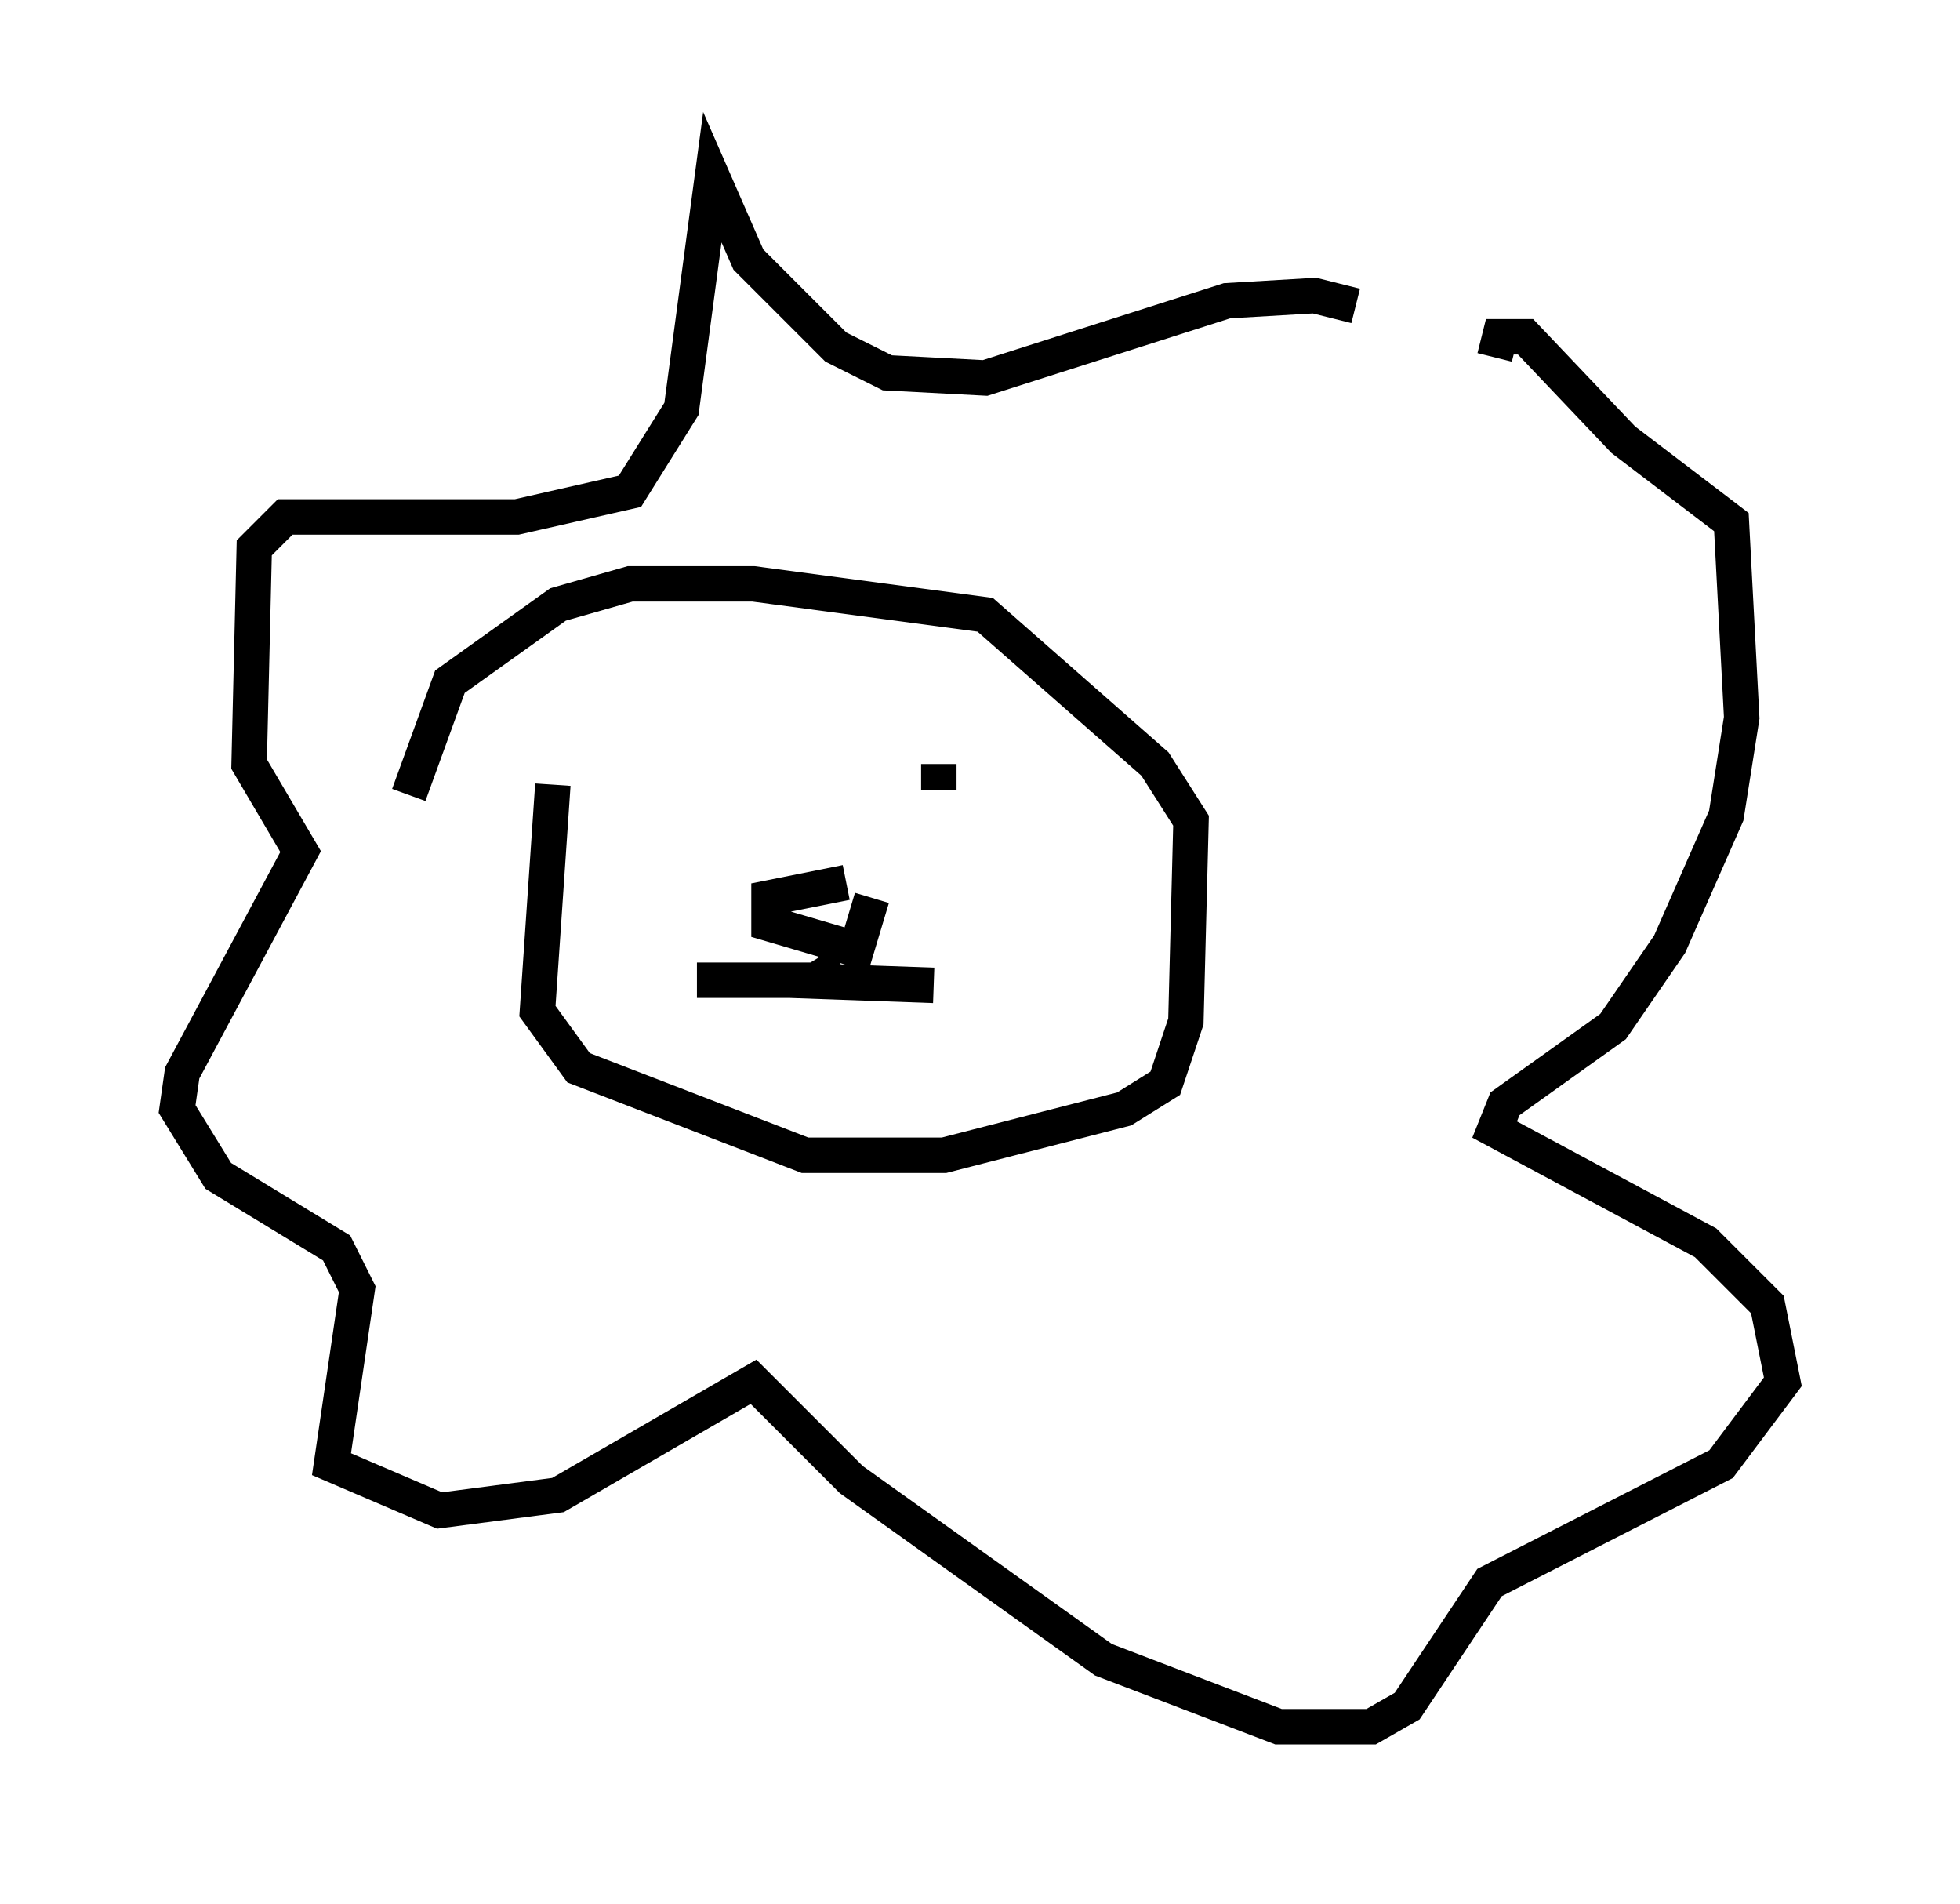 <?xml version="1.0" encoding="utf-8" ?>
<svg baseProfile="full" height="53.721" version="1.1" width="55.318" xmlns="http://www.w3.org/2000/svg" xmlns:ev="http://www.w3.org/2001/xml-events" xmlns:xlink="http://www.w3.org/1999/xlink"><defs /><rect fill="white" height="53.721" width="55.318" x="0" y="0" /><path d="M36.955, 21.559 m1.307, -12.927 l-1.162, -0.291 -2.469, 0.145 l-6.827, 2.179 -2.76, -0.145 l-1.453, -0.726 -2.469, -2.469 l-1.017, -2.324 -0.872, 6.536 l-1.453, 2.324 -3.196, 0.726 l-6.536, 0.0 -0.872, 0.872 l-0.145, 6.101 1.453, 2.469 l-3.341, 6.246 -0.145, 1.017 l1.162, 1.888 3.341, 2.034 l0.581, 1.162 -0.726, 4.939 l3.05, 1.307 3.341, -0.436 l5.52, -3.196 2.76, 2.76 l7.117, 5.084 4.939, 1.888 l2.615, 0.0 1.017, -0.581 l2.324, -3.486 6.536, -3.341 l1.743, -2.324 -0.436, -2.179 l-1.743, -1.743 -5.955, -3.196 l0.291, -0.726 3.05, -2.179 l1.598, -2.324 1.598, -3.631 l0.436, -2.76 -0.291, -5.52 l-3.05, -2.324 -2.76, -2.905 l-0.726, 0.0 -0.145, 0.581 m-26.581, 12.056 l-0.436, 6.391 1.162, 1.598 l6.391, 2.469 3.922, 0.0 l5.084, -1.307 1.162, -0.726 l0.581, -1.743 0.145, -5.665 l-1.017, -1.598 -4.793, -4.212 l-6.536, -0.872 -3.486, 0.0 l-2.034, 0.581 -3.05, 2.179 l-1.162, 3.196 m12.346, 2.469 l-2.179, 0.436 0.0, 0.726 l2.469, 0.726 0.436, -1.453 m-0.872, 1.888 l-0.726, 0.436 -3.341, 0.0 m2.615, 0.0 l4.067, 0.145 m0.145, -5.52 l0.0, -0.726 m-5.52, 0.291 " fill="none" stroke="black" stroke-width="1" /></svg>